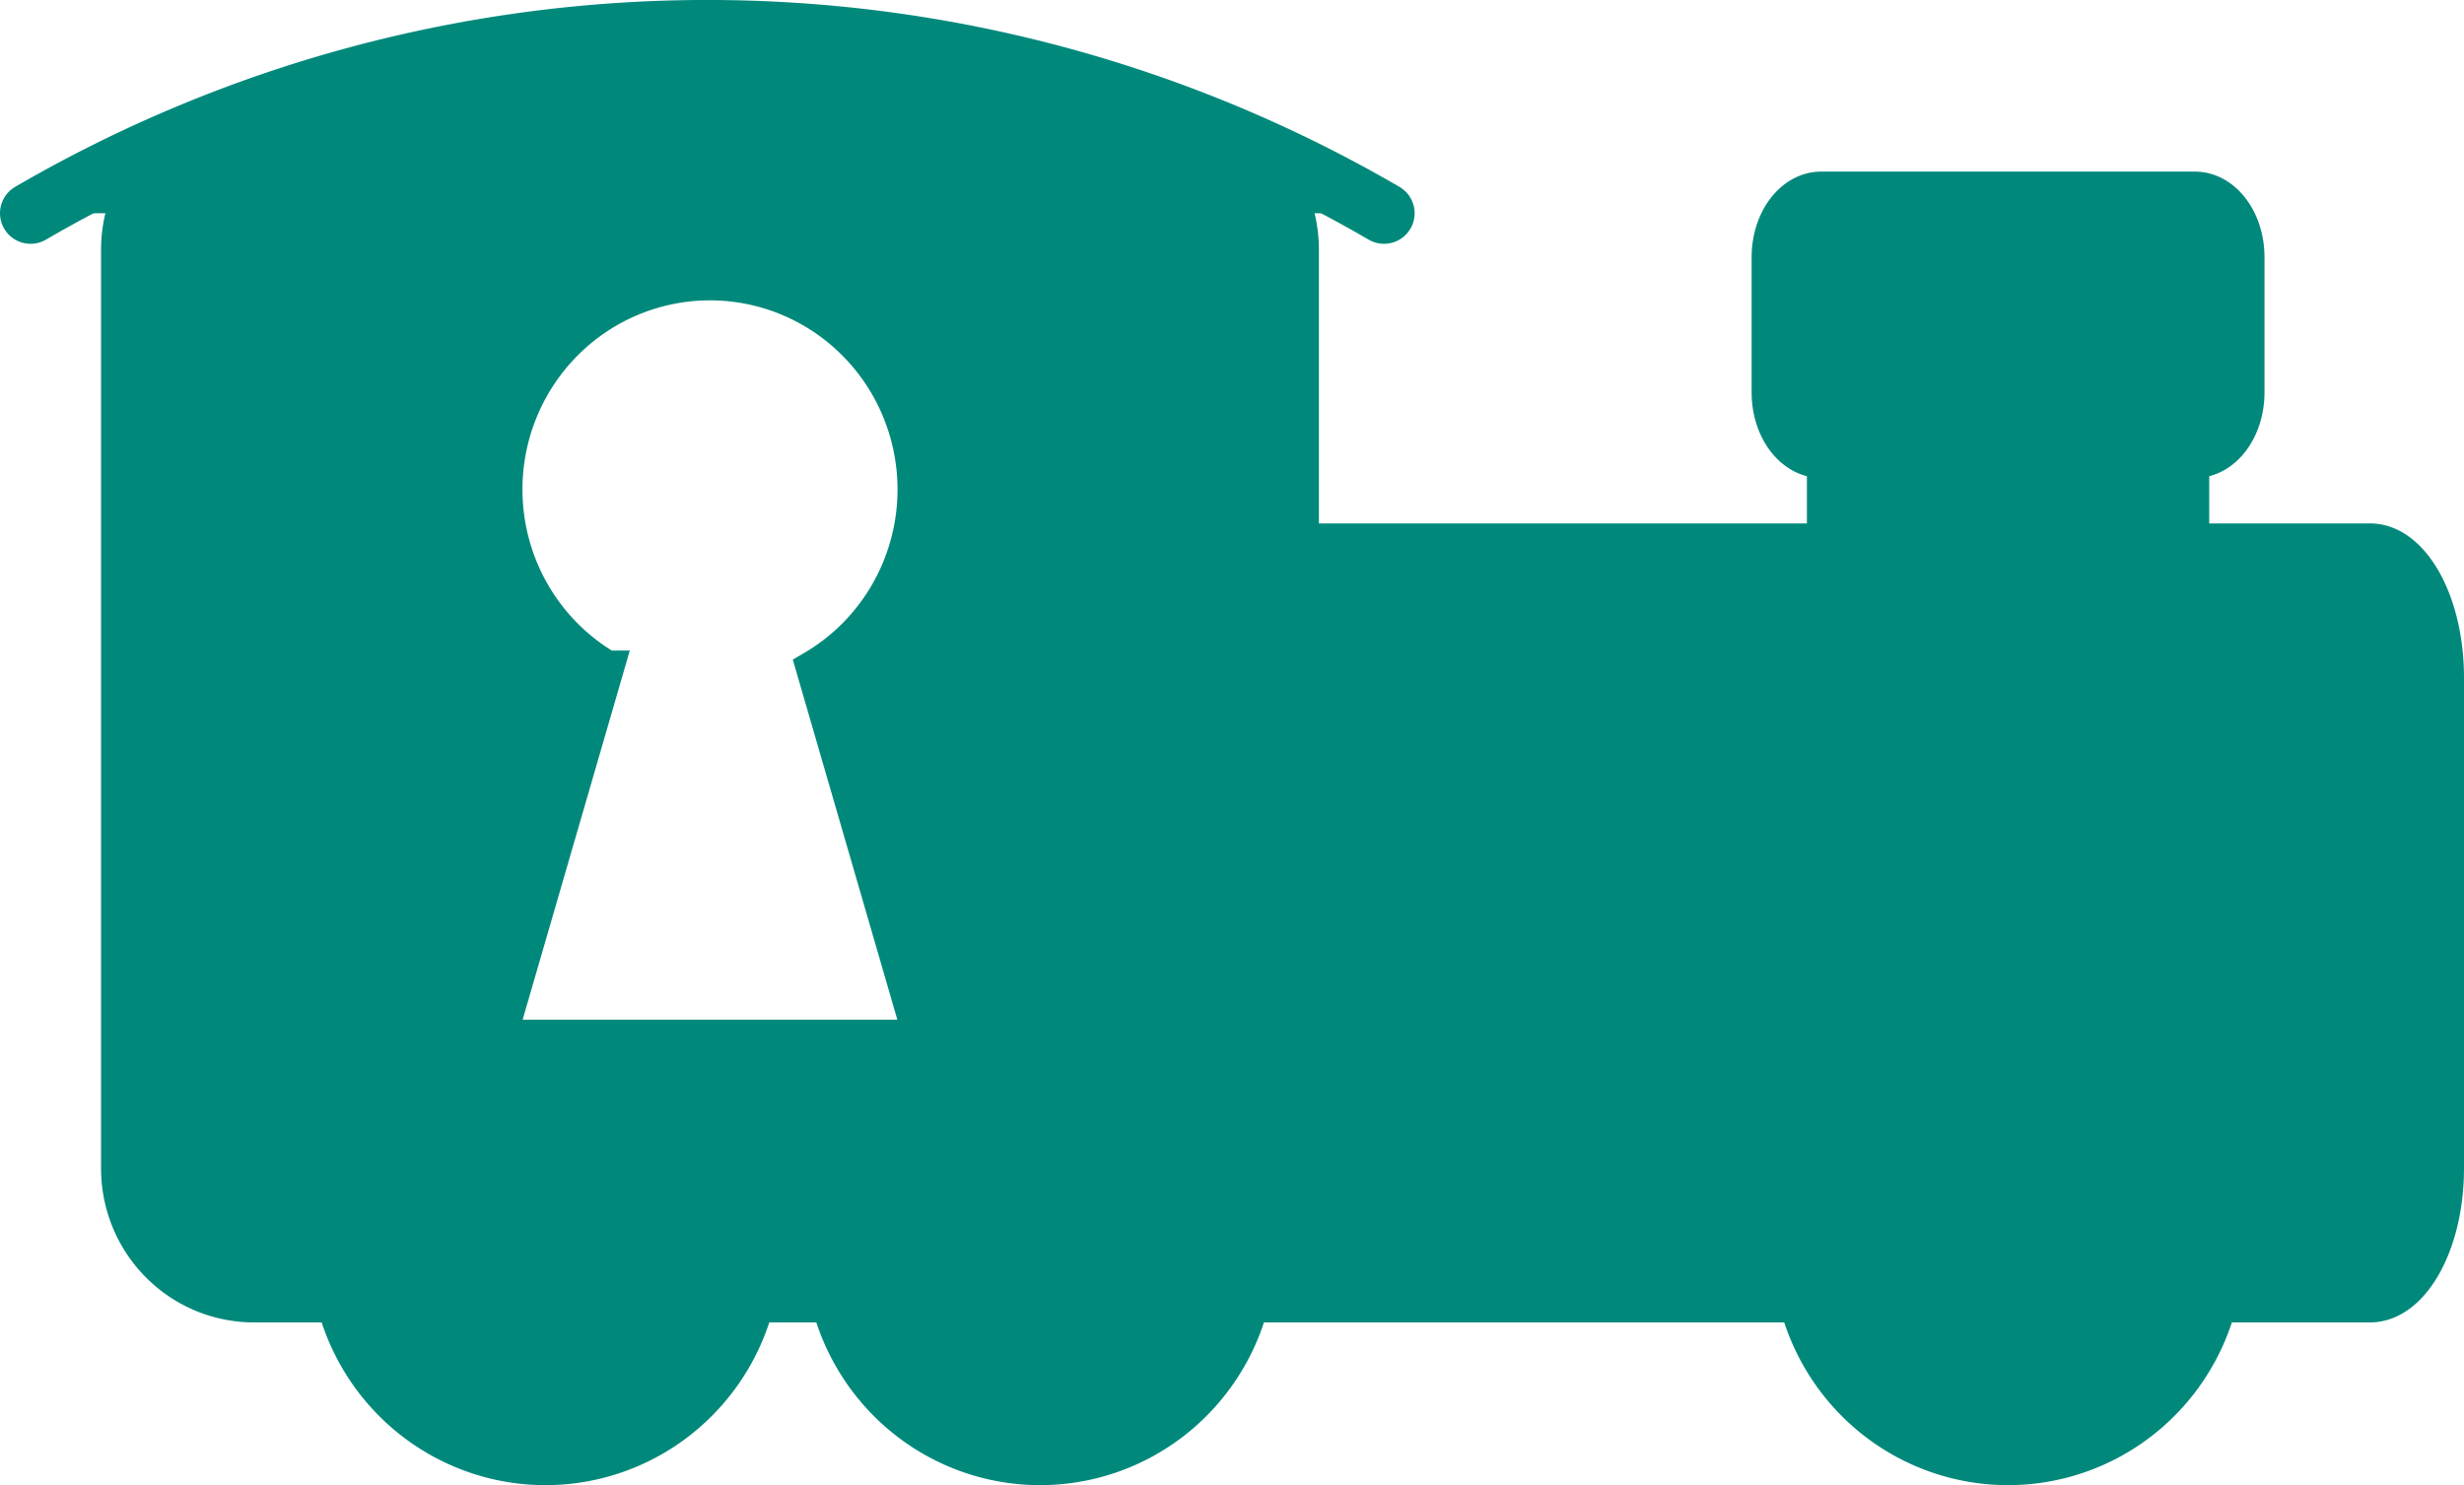 <svg xmlns="http://www.w3.org/2000/svg" viewBox="0 0 209.838 126.504"><g fill="#00897b" fill-rule="evenodd" stroke="#00897b"><path stroke-width="2.91" d="M43.352 4.844c-4.342 0-7.924 2.049-8.631 4.757h-13.065c-6.424 0-11.595 5.211-11.595 11.685v78.216c0 6.474 5.171 11.685 11.595 11.685h6.82a18.627 18.772 0 0 0 17.978 13.861 18.627 18.772 0 0 0 17.977-13.861h6.172a18.627 18.772 0 0 0 17.977 13.861 18.627 18.772 0 0 0 17.977-13.861h46.474a18.627 18.772 0 0 0 17.978 13.861 18.627 18.772 0 0 0 17.977-13.861h12.845c3.63 0 6.552-5.211 6.552-11.685v-41.777c0-6.474-2.922-11.686-6.552-11.686h-15.145v-6.688c0-.031-.001-.061-.001-.091h.233c2.479 0 4.475-2.605 4.475-5.842v-11.503c0-3.237-1.996-5.843-4.475-5.843h-31.817c-2.479 0-4.475 2.606-4.475 5.843v11.503c0 3.237 1.996 5.842 4.475 5.842h.233c-0.0.031-.001.061-.001.091v6.688h-44.468v-24.753c0-6.474-5.172-11.685-11.596-11.685h-11.833c-.707-2.708-4.288-4.757-8.63-4.757zm17.11 19.285a17.427 17.562 0 0 1 17.427 17.562 17.427 17.562 0 0 1-8.659 15.178l5.042 17.37 4.084 14.072h-35.785l4.084-14.072 5.042-17.371a17.427 17.562 0 0 1-8.659-15.177 17.427 17.562 0 0 1 17.426-17.562z" paint-order="markers fill stroke"/><path stroke-linecap="round" stroke-linejoin="round" stroke-width="5.206" d="M-2.62-101.717a115.263 116.16 0 0 1-115.263 0" style="font-variation-settings:normal" transform="rotate(180 -.008 -41.777)"/></g></svg>
